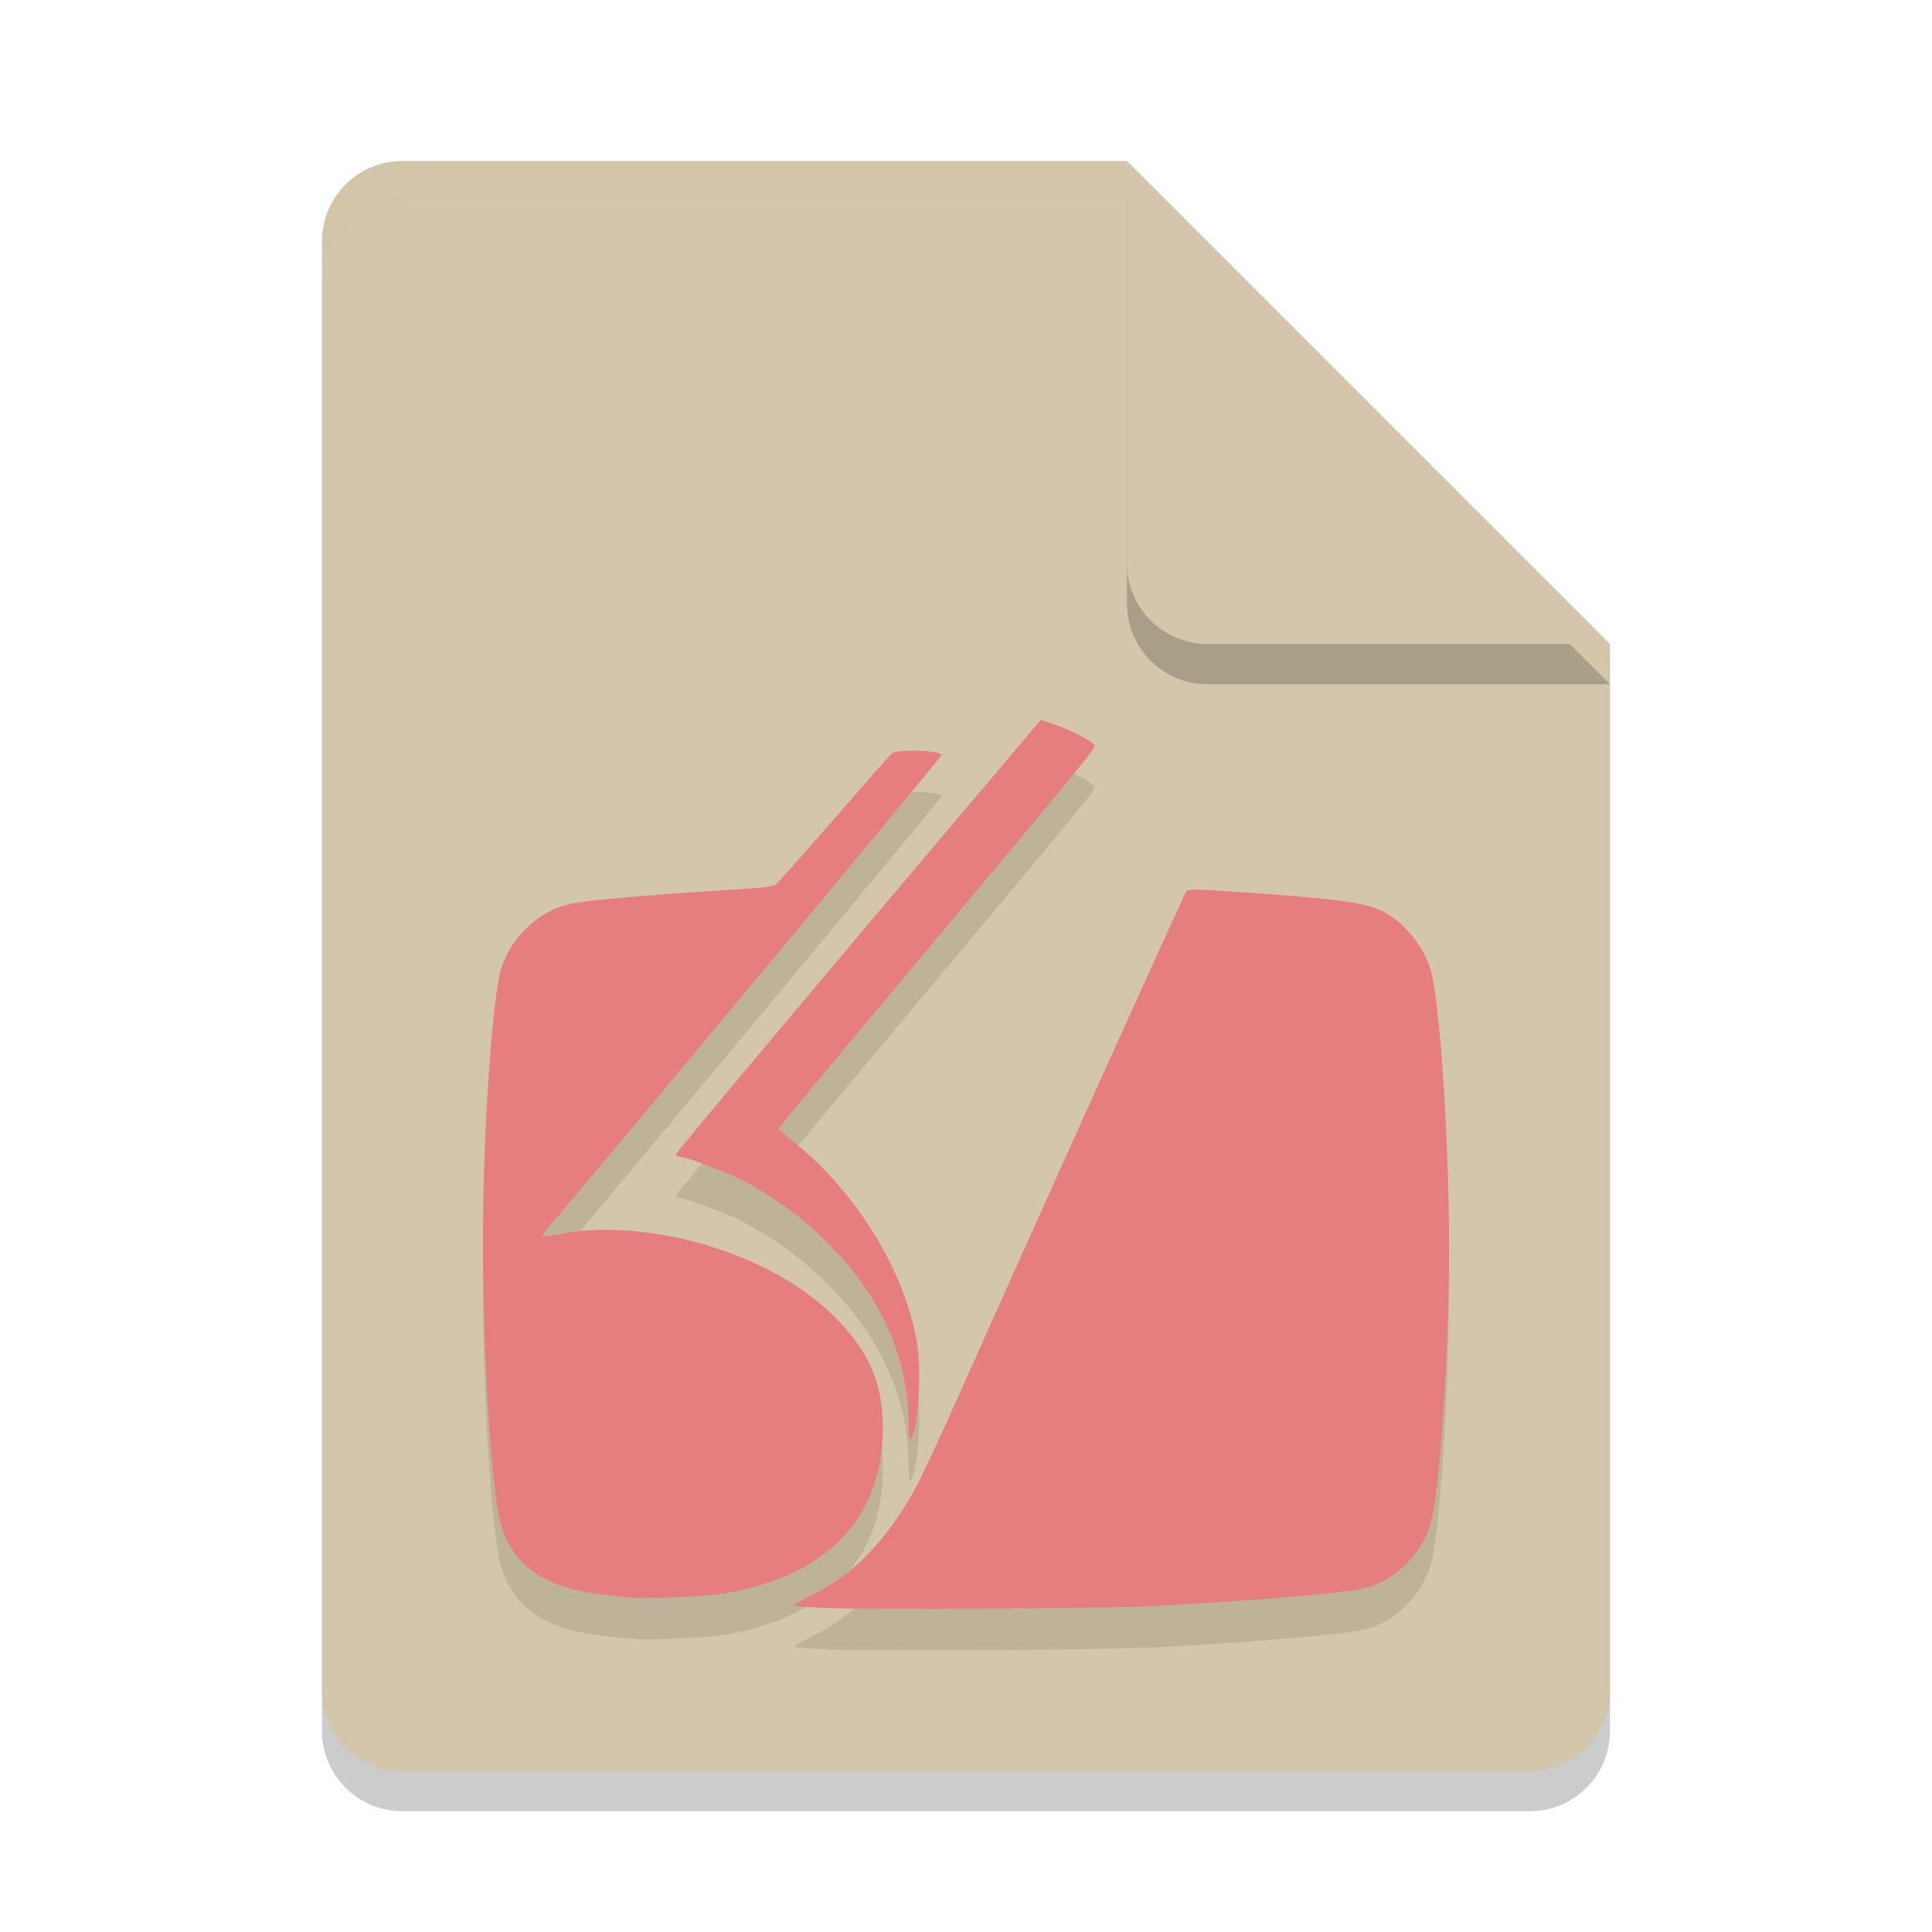 <svg xmlns="http://www.w3.org/2000/svg" width="24" height="24" version="1">
 <path style="opacity:0.2" d="m 5,2.5 c -0.554,0 -1,0.446 -1,1 v 18 c 0,0.554 0.446,1 1,1 h 14 c 0.554,0 1,-0.446 1,-1 V 8.5 L 14.5,8 14,2.5 Z"/>
 <path style="fill:#d3c6aa" d="M 5,2 C 4.446,2 4,2.446 4,3 v 18 c 0,0.554 0.446,1 1,1 h 14 c 0.554,0 1,-0.446 1,-1 V 8 L 14.5,7.5 14,2 Z"/>
 <path style="opacity:0.2;fill:#d3c6aa" d="M 5,2 C 4.446,2 4,2.446 4,3 v 0.5 c 0,-0.554 0.446,-1 1,-1 h 9 L 19.5,8 H 20 L 14,2 Z"/>
 <path style="opacity:0.2" d="m 14,2.5 v 5 c 0,0.552 0.448,1 1,1 h 5 z"/>
 <path style="fill:#d3c6aa" d="m 14,2 v 5 c 0,0.552 0.448,1 1,1 h 5 z"/>
 <path style="opacity:0.1" d="m 10.293,20.49 c -0.228,-0.009 -0.421,-0.022 -0.429,-0.031 -0.008,-0.009 0.091,-0.067 0.221,-0.13 0.52,-0.253 0.932,-0.68 1.299,-1.349 0.056,-0.103 0.243,-0.502 0.416,-0.888 1.26,-2.821 2.911,-6.476 2.937,-6.505 0.028,-0.03 0.108,-0.029 0.63,0.007 1.392,0.095 1.648,0.135 1.895,0.29 0.228,0.144 0.437,0.422 0.512,0.682 0.112,0.389 0.227,2.118 0.227,3.415 2.66e-4,1.333 -0.119,3.113 -0.231,3.466 -0.12,0.376 -0.409,0.67 -0.768,0.784 -0.204,0.065 -1.28,0.159 -2.664,0.234 -0.549,0.03 -3.446,0.047 -4.043,0.025 z M 7.806,20.357 c -0.044,-0.005 -0.187,-0.021 -0.319,-0.036 C 6.788,20.244 6.403,19.988 6.235,19.492 6.084,19.044 5.965,16.786 6.009,15.202 c 0.035,-1.266 0.134,-2.431 0.226,-2.686 0.145,-0.398 0.468,-0.69 0.857,-0.777 0.182,-0.04 0.983,-0.111 1.874,-0.165 0.509,-0.031 0.635,-0.045 0.675,-0.077 0.027,-0.021 0.358,-0.393 0.734,-0.826 0.376,-0.433 0.693,-0.792 0.703,-0.799 0.088,-0.056 0.618,-0.037 0.618,0.021 0,0.022 -4.2,5.069 -4.933,5.927 -0.019,0.023 -0.03,0.047 -0.023,0.054 0.007,0.007 0.115,-0.009 0.24,-0.035 0.164,-0.034 0.316,-0.048 0.537,-0.048 1.049,0 2.187,0.427 2.833,1.062 0.437,0.43 0.616,0.834 0.617,1.39 5.5e-4,1.114 -0.674,1.832 -1.933,2.059 -0.25,0.045 -1.013,0.078 -1.229,0.053 z M 11.287,18.208 C 11.287,17.402 10.965,16.659 10.333,16.005 10,15.662 9.625,15.384 9.196,15.162 9.008,15.065 8.513,14.882 8.438,14.881 c -0.022,-1.87e-4 -0.04,-0.014 -0.04,-0.031 0,-0.023 2.39,-2.868 4.465,-5.316 l 0.066,-0.078 0.159,0.052 c 0.193,0.064 0.474,0.208 0.505,0.259 0.024,0.039 0.086,-0.036 -3.039,3.697 -0.485,0.579 -0.882,1.06 -0.882,1.069 -1.605e-4,0.009 0.089,0.087 0.199,0.175 0.77,0.617 1.37,1.597 1.52,2.484 0.064,0.379 0.014,1.099 -0.083,1.202 -0.013,0.014 -0.021,-0.059 -0.021,-0.187 z"/>
 <path style="fill:#e67e80" d="m 10.293,19.976 c -0.228,-0.009 -0.421,-0.022 -0.429,-0.031 -0.008,-0.009 0.091,-0.067 0.221,-0.13 0.52,-0.253 0.932,-0.68 1.299,-1.349 0.056,-0.103 0.243,-0.502 0.416,-0.888 1.26,-2.821 2.911,-6.476 2.937,-6.505 0.028,-0.03 0.108,-0.029 0.63,0.007 1.392,0.095 1.648,0.135 1.895,0.29 0.228,0.144 0.437,0.422 0.512,0.682 0.112,0.389 0.227,2.118 0.227,3.415 2.66e-4,1.333 -0.119,3.113 -0.231,3.466 -0.12,0.376 -0.409,0.67 -0.768,0.784 -0.204,0.065 -1.28,0.159 -2.664,0.234 -0.549,0.03 -3.446,0.047 -4.043,0.025 z M 7.806,19.844 C 7.762,19.839 7.619,19.823 7.488,19.808 6.788,19.73 6.403,19.475 6.235,18.979 6.084,18.531 5.965,16.273 6.009,14.689 c 0.035,-1.266 0.134,-2.431 0.226,-2.686 0.145,-0.398 0.468,-0.69 0.857,-0.777 0.182,-0.04 0.983,-0.111 1.874,-0.165 0.509,-0.031 0.635,-0.045 0.675,-0.077 0.027,-0.021 0.358,-0.393 0.734,-0.826 0.376,-0.433 0.693,-0.792 0.703,-0.799 0.088,-0.056 0.618,-0.037 0.618,0.021 0,0.022 -4.2,5.069 -4.933,5.927 -0.019,0.023 -0.03,0.047 -0.023,0.054 0.007,0.007 0.115,-0.009 0.24,-0.035 0.164,-0.034 0.316,-0.048 0.537,-0.048 1.049,0 2.187,0.427 2.833,1.062 0.437,0.43 0.616,0.834 0.617,1.39 5.5e-4,1.114 -0.674,1.832 -1.933,2.059 -0.25,0.045 -1.013,0.078 -1.229,0.053 z M 11.287,17.695 C 11.287,16.889 10.965,16.145 10.333,15.492 10,15.148 9.625,14.87 9.196,14.649 9.008,14.551 8.513,14.368 8.438,14.368 c -0.022,-1.87e-4 -0.04,-0.014 -0.04,-0.031 0,-0.023 2.39,-2.868 4.465,-5.316 l 0.066,-0.078 0.159,0.052 c 0.193,0.064 0.474,0.208 0.505,0.259 0.024,0.039 0.086,-0.036 -3.039,3.697 -0.485,0.579 -0.882,1.06 -0.882,1.069 -1.605e-4,0.009 0.089,0.087 0.199,0.175 0.77,0.617 1.37,1.597 1.52,2.484 0.064,0.379 0.014,1.099 -0.083,1.202 -0.013,0.014 -0.021,-0.059 -0.021,-0.187 z"/>
</svg>
